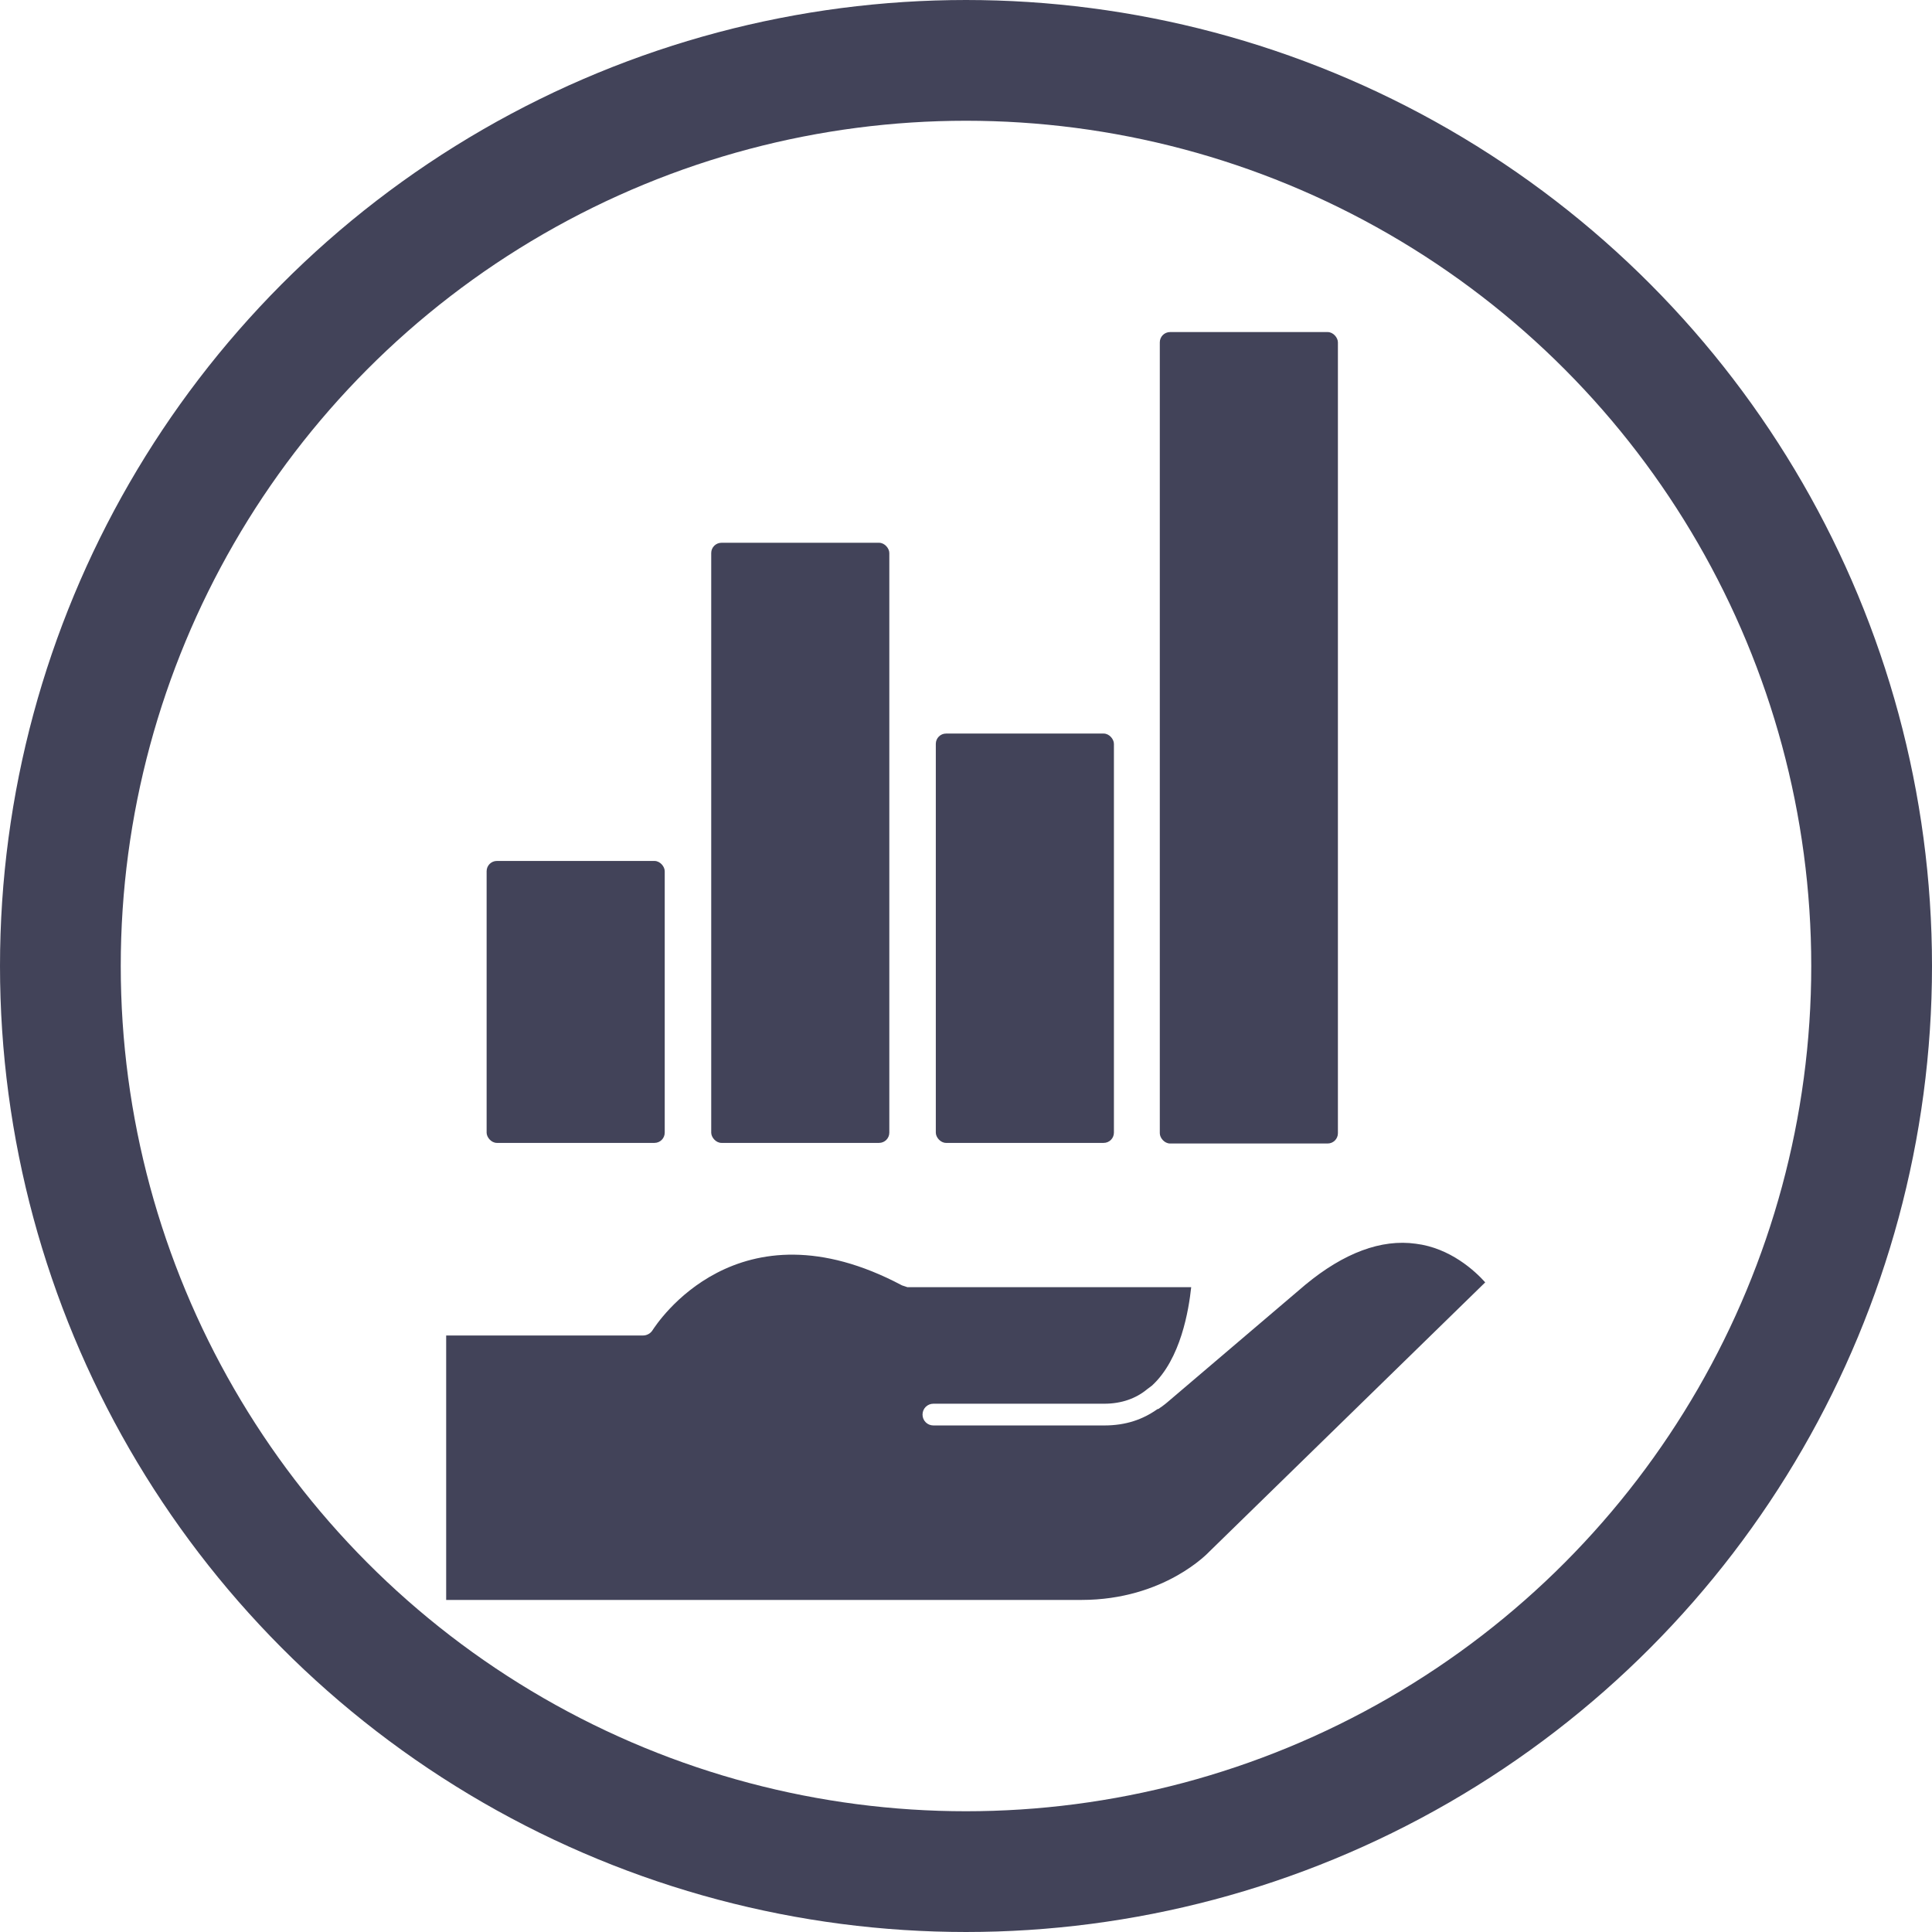 <?xml version="1.0" encoding="UTF-8"?><svg xmlns="http://www.w3.org/2000/svg" viewBox="0 0 32 32"><defs><style>.d{fill:#424359;}.e{fill:none;stroke:#424359;stroke-miterlimit:10;stroke-width:2px;}</style></defs><g id="a"/><g id="b"><g id="c"><g><circle class="e" cx="16" cy="16" r="15"/><g><path class="d" d="M23.45,20.6c-.57-.08-1.19,.15-1.83,.68l-2.29,1.95s-.06,.05-.09,.07l-.03,.02s-.02,.02-.04,.02c-.24,.17-.52,.27-.88,.27h-2.83c-.1,0-.18-.08-.18-.18s.08-.18,.18-.18h2.83c.29,0,.53-.09,.71-.24l.08-.06c.48-.44,.61-1.26,.65-1.63h-4.7s-.06-.02-.09-.03c-2.73-1.45-4.07,.65-4.13,.74-.03,.05-.09,.09-.16,.09h-3.26v4.38h10.52c1.38,0,2.11-.79,2.12-.8l4.57-4.46c-.17-.19-.58-.57-1.15-.64Z"/><rect class="d" x="19.21" y="5.5" width="2.95" height="13.44" rx=".17" ry=".17"/><rect class="d" x="15.5" y="12.15" width="2.95" height="6.78" rx=".17" ry=".17"/><rect class="d" x="11.78" y="8.99" width="2.95" height="9.94" rx=".17" ry=".17"/><rect class="d" x="8.06" y="14.26" width="2.95" height="4.67" rx=".17" ry=".17"/></g></g></g></g></svg>